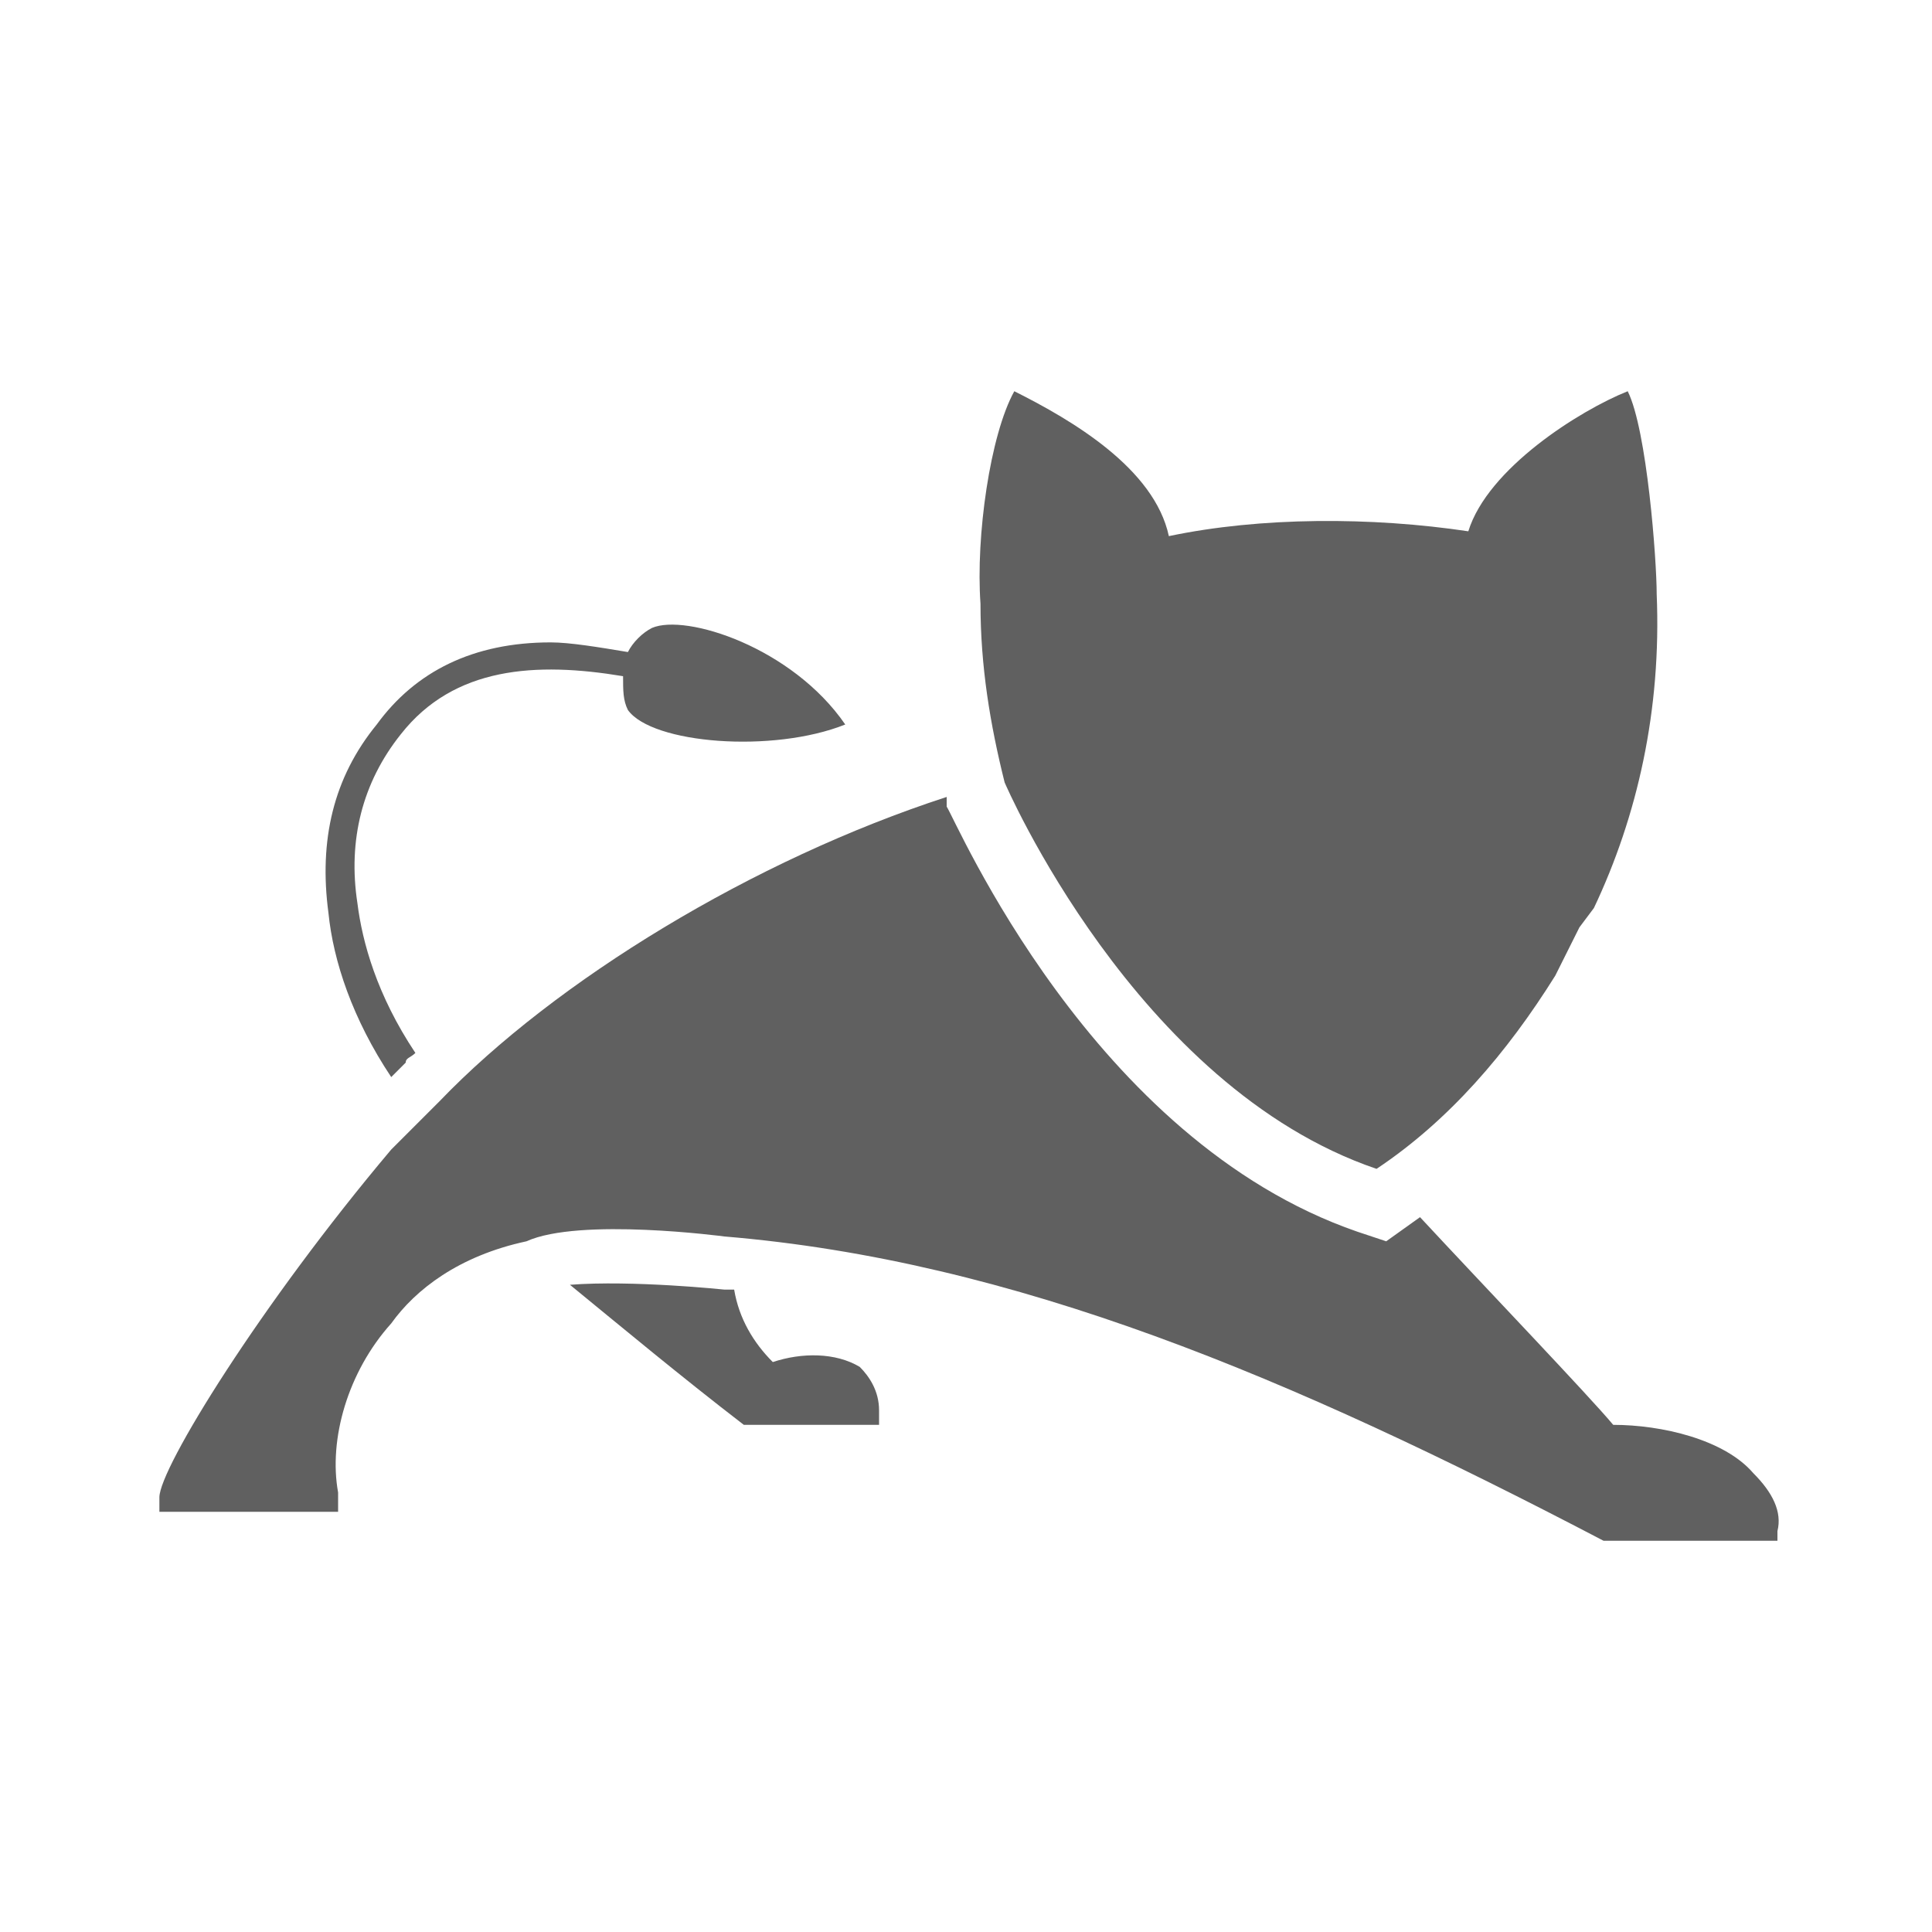 <?xml version="1.0" encoding="utf-8"?>
<!-- Generator: Adobe Illustrator 21.0.0, SVG Export Plug-In . SVG Version: 6.00 Build 0)  -->
<svg version="1.1" id="图层_1" xmlns="http://www.w3.org/2000/svg" xmlns:xlink="http://www.w3.org/1999/xlink" x="0px" y="0px"
	 width="40px" height="40px" viewBox="0 0 40 40" style="enable-background:new 0 0 40 40;" xml:space="preserve">
<style type="text/css">
	.st0{fill:#606060;}
</style>
<g>
	<path class="st0" d="M28.5,24.2c1.5-1,2.7-2.4,3.7-4l0.2-0.4c0.1-0.2,0.2-0.4,0.3-0.6l0.3-0.4c0.9-1.9,1.4-4.1,1.3-6.5l0,0
		c0-0.7-0.2-3.4-0.6-4.2c-1,0.4-2.9,1.6-3.3,2.9c-2-0.3-4.3-0.3-6.2,0.1c-0.3-1.4-2-2.4-3.2-3c-0.5,0.9-0.8,3-0.7,4.4l0,0
		c0,1.3,0.2,2.5,0.5,3.7C20.8,16.2,23.5,22.5,28.5,24.2z"/>
	<path class="st0" d="M36.3,30.5c-0.6-0.7-1.9-1-2.9-1c-0.5-0.6-2.7-2.9-4-4.3l-0.7,0.5l-0.6-0.2c-5.5-1.9-8.3-8.5-8.5-8.8v-0.1
		v-0.1c-4,1.3-8.1,3.8-10.5,6.3l-0.4,0.4c-0.2,0.2-0.4,0.4-0.6,0.6C5.4,27,3.3,30.4,3.3,31v0.3H7v-0.4c-0.2-1.1,0.2-2.5,1.1-3.5
		c0.5-0.7,1.4-1.4,2.8-1.7c1.1-0.5,4.1-0.1,4.1-0.1c6,0.5,11.7,2.9,18.2,6.3h3.6v-0.2C36.9,31.3,36.7,30.9,36.3,30.5z"/>
	<path class="st0" d="M17.8,28.3C17.3,28,16.6,28,16,28.2c-0.4-0.4-0.7-0.9-0.8-1.5c-0.1,0-0.1,0-0.2,0c0,0-1.9-0.2-3.2-0.1
		c1.1,0.9,2.3,1.9,3.6,2.9h2.8v-0.3C18.2,28.8,18,28.5,17.8,28.3z"/>
	<path class="st0" d="M8.1,22.3L8.4,22c0-0.1,0.1-0.1,0.2-0.2c-0.8-1.2-1.1-2.3-1.2-3.1c-0.2-1.3,0.1-2.5,0.9-3.5
		c1.1-1.4,2.8-1.5,4.6-1.2c0,0.3,0,0.5,0.1,0.7c0.5,0.7,3,0.9,4.5,0.3c-1.1-1.6-3.3-2.3-4-2c-0.2,0.1-0.4,0.3-0.5,0.5
		c-0.6-0.1-1.2-0.2-1.6-0.2c-1.6,0-2.8,0.6-3.6,1.7c-0.9,1.1-1.2,2.4-1,3.9C6.9,19.9,7.3,21.1,8.1,22.3z"/>
</g>
</svg>
